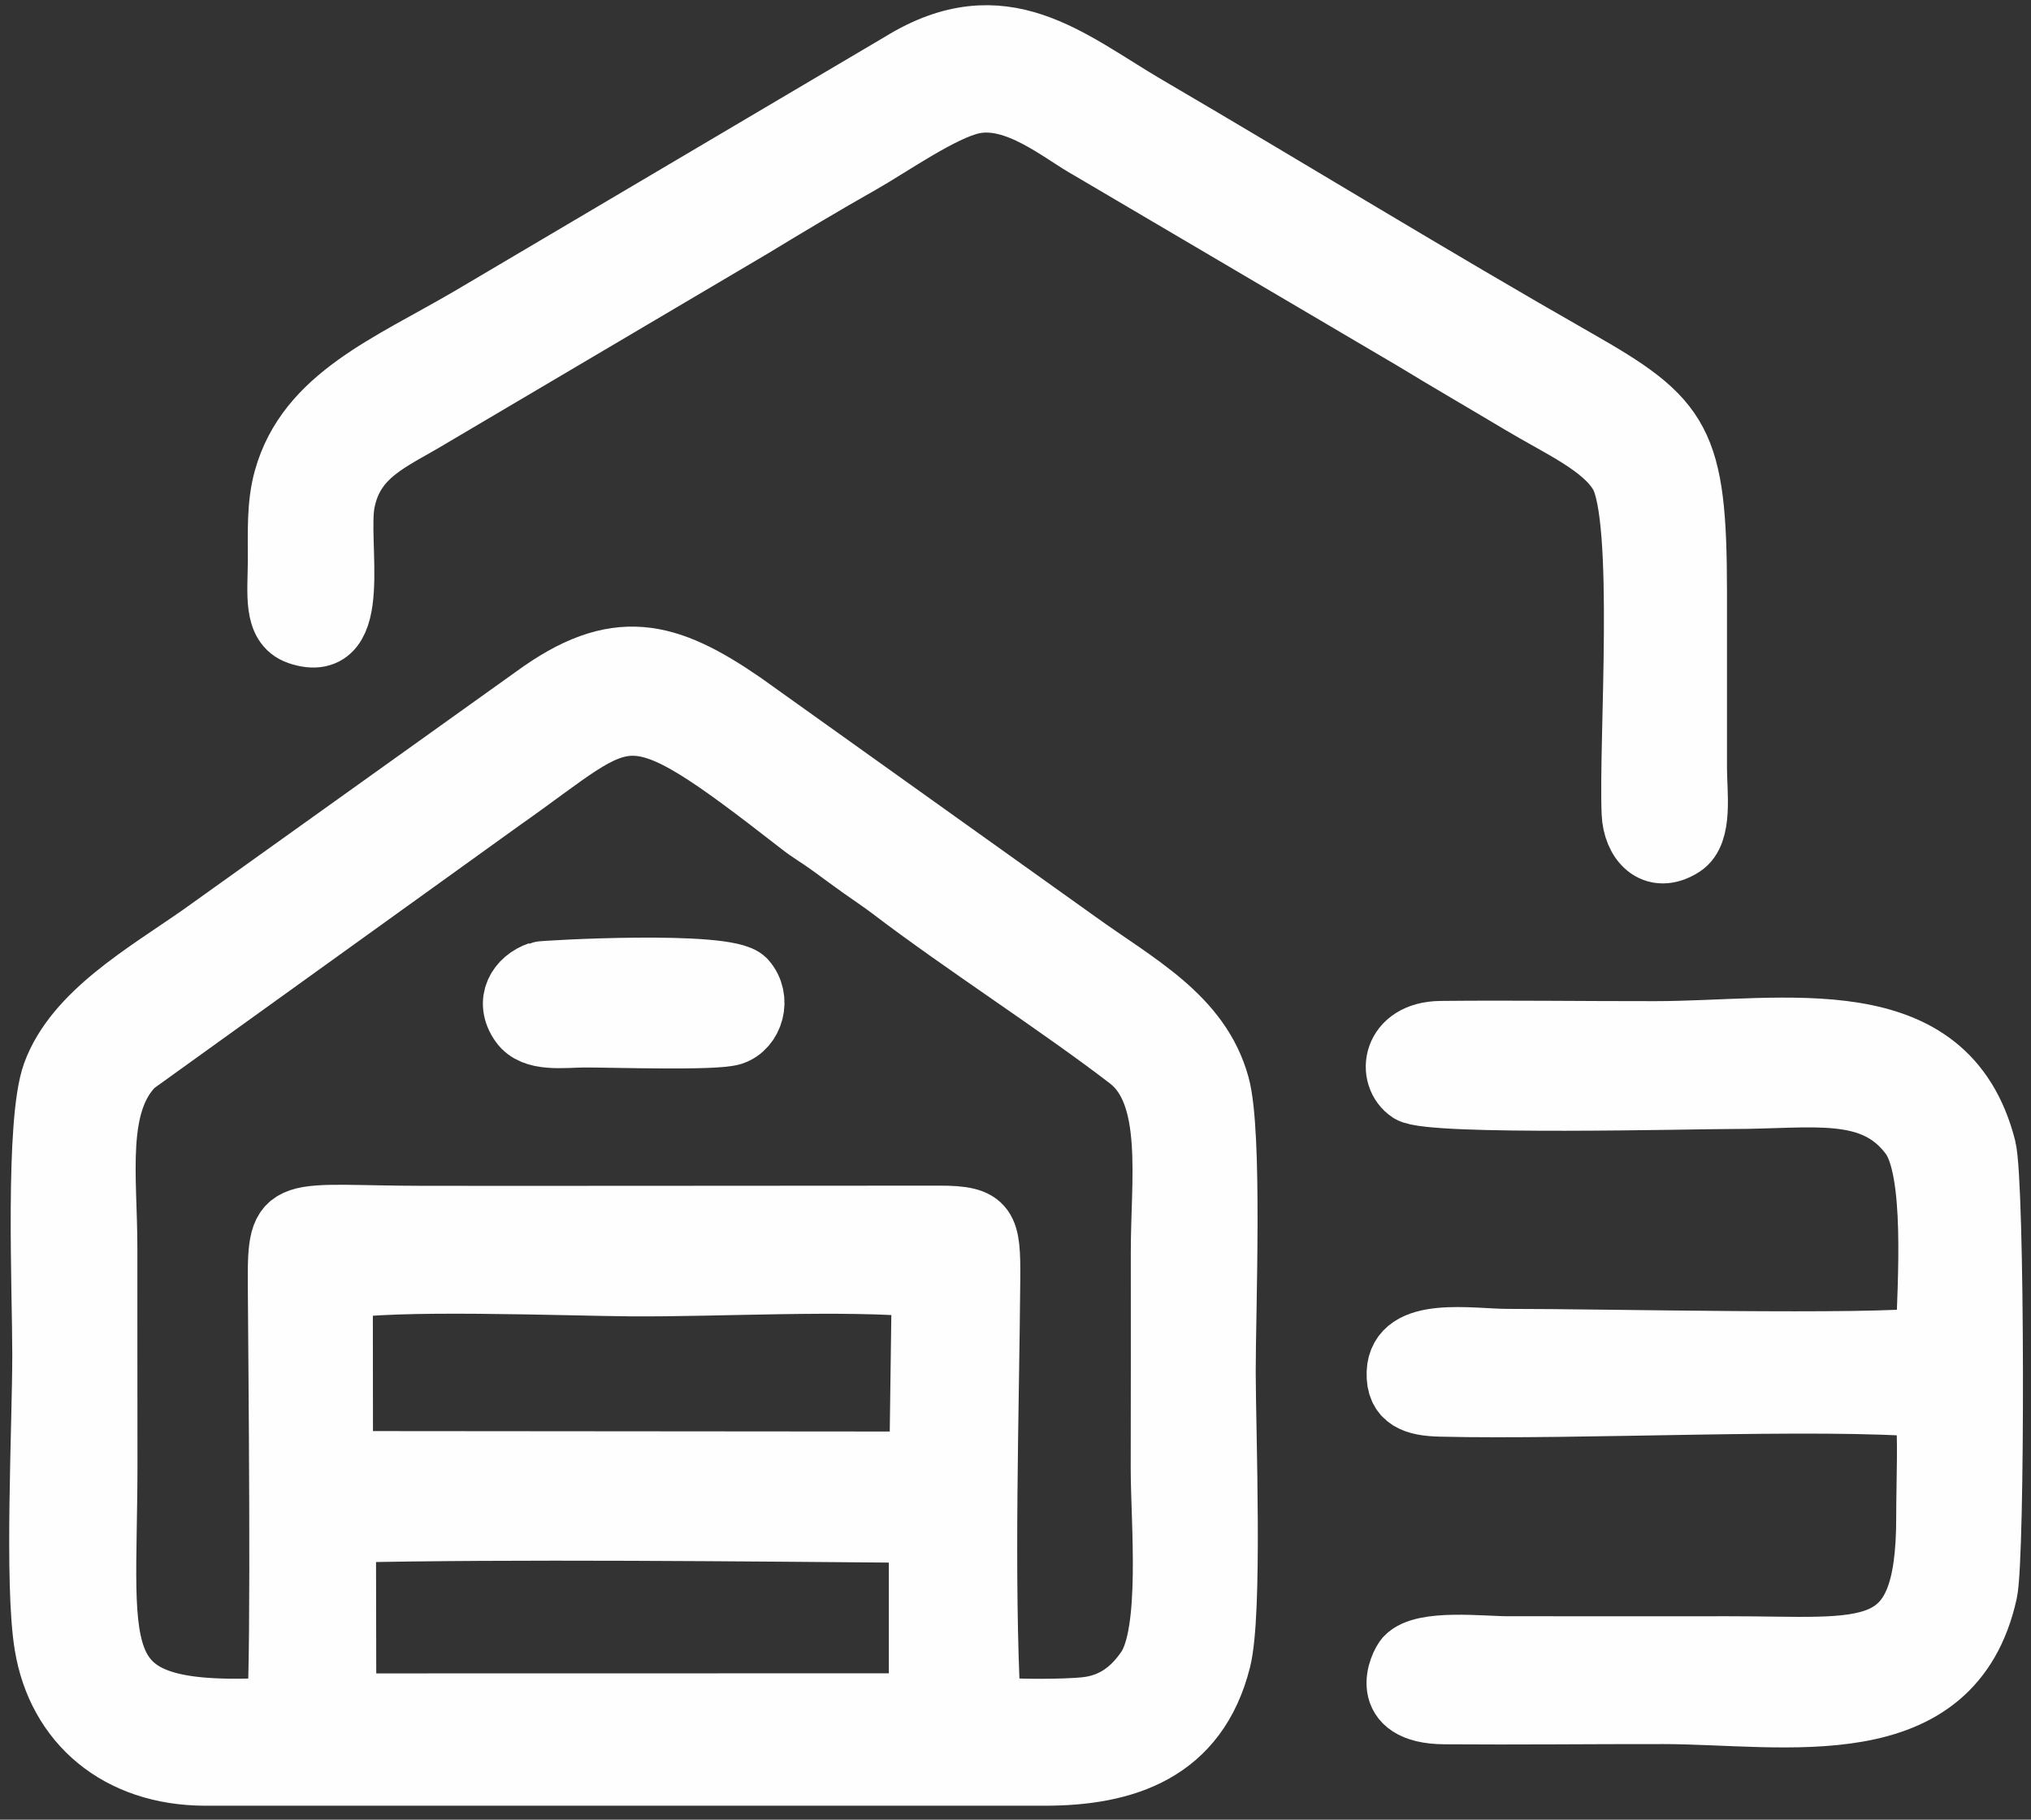 <svg width="96" height="86" viewBox="0 0 96 86" fill="none" xmlns="http://www.w3.org/2000/svg">
<rect x="0" y="0" width="96" height="86" fill="#333333" stroke="none"/>
<g id="Group">
<path id="Vector" fill-rule="evenodd" clip-rule="evenodd" d="M16.004 72.13L43.909 72.093L43.931 80.812C41.773 81.307 32.842 80.924 30.028 80.919C25.609 80.915 20.373 81.195 16.062 80.882L16.004 72.13ZM16.057 60.807C16.482 60.345 15.445 60.569 16.857 60.415C18.599 60.223 43.533 60.503 43.904 60.531L43.967 67.327C43.993 69.615 44.038 68.984 43.6 69.222L16.066 69.199L16.057 60.807ZM13.238 80.835C3.664 81.4 4.928 78.581 4.933 69.199C4.933 65.801 4.924 62.398 4.928 59C4.933 55.63 4.339 52.13 6.282 50.225L23.63 37.749C29.934 33.333 29.313 32.194 37.917 38.902C38.395 39.275 38.686 39.415 39.356 39.901C39.91 40.302 40.33 40.62 40.768 40.928C41.304 41.306 41.733 41.59 42.184 41.931C45.571 44.517 50.145 47.444 53.429 49.973C55.654 51.691 55.006 55.822 55.015 59.206C55.02 62.608 55.015 66.011 55.011 69.409C55.011 71.939 55.507 77.185 54.296 78.945C53.63 79.916 52.728 80.672 51.334 80.826C50.373 80.933 47.572 80.957 46.683 80.77C46.352 74.427 46.607 66.898 46.661 60.457C46.678 58.016 46.585 57.596 44.387 57.6L29.826 57.609C26.574 57.614 23.317 57.609 20.065 57.609C13.52 57.605 13.256 56.933 13.278 60.662C13.301 64.396 13.448 78.081 13.238 80.835ZM2.243 77.736C2.842 81.382 5.648 83.767 9.695 83.776H49.359C53.152 83.781 56.498 82.684 57.566 78.422C58.12 76.224 57.794 67.719 57.789 64.83C57.789 61.894 58.116 53.539 57.504 51.318C56.623 48.106 53.635 46.599 50.825 44.568L35.076 33.324C31.497 30.86 29.13 30.211 25.292 33.025L9.557 44.274C6.939 46.104 3.642 47.962 2.614 50.776C1.796 53.021 2.145 60.993 2.145 63.995C2.145 67.383 1.761 74.814 2.243 77.736Z" fill="#FEFEFE" stroke="#FEFEFE" stroke-width="3.13" stroke-miterlimit="22.926" stroke-linejoin="round"/>
<path id="Vector_2" fill-rule="evenodd" clip-rule="evenodd" d="M90.399 53.609C91.645 55.285 91.252 60.615 91.176 63.36C88.357 63.724 75.816 63.42 71.277 63.425C69.517 63.43 66.242 62.8 66.162 64.867C66.117 66.058 66.926 66.305 68.083 66.333C74.538 66.496 86.002 65.913 91.149 66.366C91.297 67.985 91.194 70.034 91.194 71.701C91.194 78.819 88.335 77.941 81.642 77.951C78.189 77.96 74.731 77.946 71.277 77.951C70.071 77.955 67.296 77.605 66.541 78.417C66.287 78.688 65.228 80.849 68.279 80.873C71.728 80.9 75.2 80.858 78.653 80.863C84.403 80.872 92.195 82.483 93.794 75.229C94.156 73.605 94.147 55.901 93.731 54.277C91.936 47.243 84.421 48.876 78.256 48.881C74.874 48.886 71.46 48.834 68.087 48.871C65.92 48.9 65.688 50.846 66.693 51.509C67.614 52.115 80.212 51.789 81.839 51.793C85.667 51.798 88.558 51.14 90.399 53.609Z" fill="#FEFEFE" stroke="#FEFEFE" stroke-width="3.13" stroke-miterlimit="22.926" stroke-linejoin="round"/>
<path id="Vector_3" fill-rule="evenodd" clip-rule="evenodd" d="M45.946 4.772C48.068 4.31 50.239 6.219 51.575 6.947L66.855 15.942C68.642 17.029 70.143 17.893 71.939 18.966C73.775 20.068 75.861 20.974 76.666 22.369C77.899 24.498 77.126 35.098 77.269 38.421C77.318 39.681 78.189 40.717 79.476 39.891C80.347 39.326 80.065 37.501 80.065 36.306C80.065 33.529 80.065 30.752 80.065 27.975C80.061 20.848 79.377 19.909 74.494 17.127C67.592 13.193 60.98 9.123 54.113 5.104C50.449 2.957 47.411 0.142 42.653 3.069L22.285 15.102C18.452 17.347 14.628 18.826 13.556 22.654C13.216 23.858 13.283 25.212 13.279 26.519C13.274 28.031 13.046 29.478 14.136 29.856C17.081 30.869 15.771 25.627 16.169 23.676C16.634 21.375 18.465 20.717 20.248 19.639L35.528 10.616C37.216 9.589 38.945 8.558 40.621 7.61C42.01 6.826 44.463 5.094 45.946 4.772Z" fill="#FEFEFE" stroke="#FEFEFE" stroke-width="3.13" stroke-miterlimit="22.926" stroke-linejoin="round"/>
<path id="Vector_4" fill-rule="evenodd" clip-rule="evenodd" d="M25.506 46.062C24.594 46.374 23.991 47.322 24.702 48.321C25.265 49.114 26.6 48.89 27.632 48.886C28.87 48.881 33.758 49.044 34.575 48.788C35.482 48.498 35.853 47.201 35.147 46.403C34.361 45.516 25.644 46.01 25.506 46.062Z" fill="#FEFEFE" stroke="#FEFEFE" stroke-width="3.13" stroke-miterlimit="22.926" stroke-linejoin="round"/>
<path id="Vector_5" fill-rule="evenodd" clip-rule="evenodd" d="M16.236 72.289C24.224 72.107 35.317 72.233 43.578 72.298V80.648L16.222 80.653L16.209 73.572L16.236 72.289ZM16.061 80.882C20.373 81.195 25.609 80.914 30.027 80.919C32.842 80.924 41.773 81.306 43.931 80.812L43.908 72.093L16.003 72.13L16.061 80.882Z" fill="#FEFEFE" stroke="#FEFEFE" stroke-width="3.13" stroke-miterlimit="22.926" stroke-linejoin="round"/>
<path id="Vector_6" fill-rule="evenodd" clip-rule="evenodd" d="M43.6 69.222C44.038 68.984 43.993 69.614 43.967 67.327L43.904 60.531C43.533 60.503 18.599 60.223 16.857 60.414C15.445 60.569 16.482 60.344 16.057 60.807C18.233 60.293 26.963 60.629 29.84 60.648C34.071 60.676 39.852 60.331 43.716 60.69L43.6 69.222Z" fill="#FEFEFE" stroke="#FEFEFE" stroke-width="3.13" stroke-miterlimit="22.926" stroke-linejoin="round"/>
</g>
</svg>
